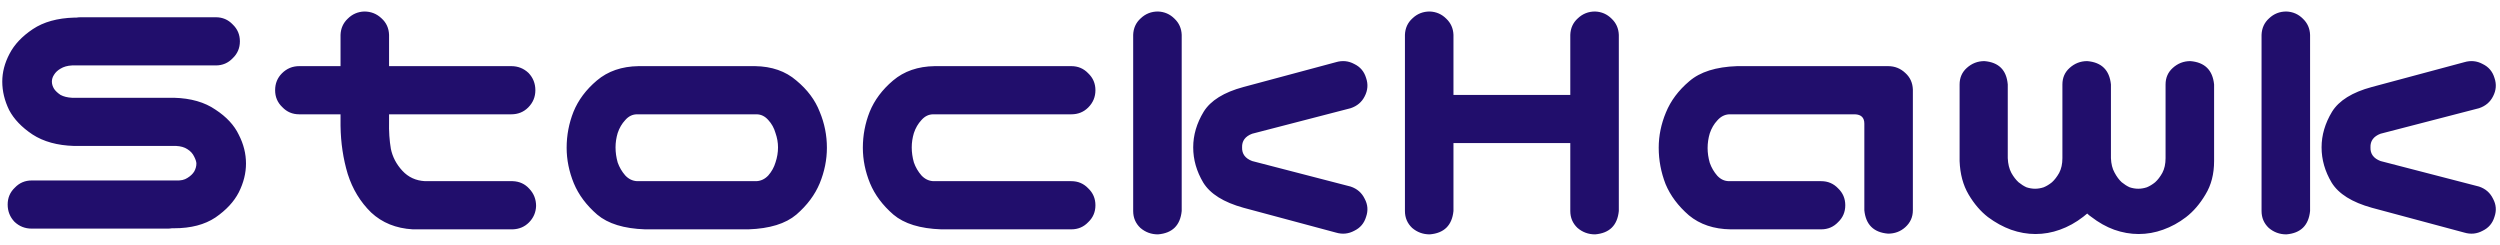 <svg width="163" height="16" viewBox="0 0 163 16" fill="none" xmlns="http://www.w3.org/2000/svg">
<path d="M15.641 2.695C15.641 3.133 15.484 3.5 15.172 3.797C14.875 4.109 14.508 4.266 14.07 4.266H4.695C4.398 4.281 4.148 4.352 3.945 4.477C3.758 4.586 3.617 4.719 3.523 4.875C3.43 5.016 3.383 5.164 3.383 5.32C3.383 5.477 3.43 5.633 3.523 5.789C3.617 5.93 3.758 6.062 3.945 6.188C4.148 6.297 4.398 6.359 4.695 6.375H11.352C12.445 6.406 13.344 6.664 14.047 7.148C14.766 7.617 15.273 8.164 15.57 8.789C15.883 9.398 16.039 10.023 16.039 10.664C16.039 11.289 15.883 11.914 15.57 12.539C15.258 13.148 14.75 13.695 14.047 14.18C13.344 14.648 12.445 14.883 11.352 14.883H11.211C11.117 14.898 11.023 14.906 10.93 14.906H2.07C1.633 14.906 1.258 14.758 0.945 14.461C0.648 14.148 0.5 13.773 0.5 13.336C0.5 12.898 0.656 12.531 0.969 12.234C1.266 11.922 1.633 11.766 2.07 11.766H11.492C11.789 11.781 12.031 11.727 12.219 11.602C12.422 11.477 12.57 11.336 12.664 11.18C12.758 11.008 12.805 10.836 12.805 10.664C12.805 10.555 12.758 10.406 12.664 10.219C12.57 10.016 12.422 9.852 12.219 9.727C12.031 9.602 11.789 9.531 11.492 9.516H4.836C3.742 9.484 2.836 9.234 2.117 8.766C1.414 8.297 0.906 7.766 0.594 7.172C0.297 6.562 0.148 5.945 0.148 5.32C0.148 4.711 0.305 4.109 0.617 3.516C0.93 2.906 1.438 2.367 2.141 1.898C2.844 1.43 3.742 1.18 4.836 1.148H4.977C5.07 1.133 5.164 1.125 5.258 1.125H14.07C14.508 1.125 14.875 1.281 15.172 1.594C15.484 1.891 15.641 2.258 15.641 2.695ZM23.75 0.75C24.188 0.75 24.562 0.898 24.875 1.195C25.188 1.477 25.352 1.836 25.367 2.273V4.312H33.336C33.773 4.312 34.148 4.461 34.461 4.758C34.758 5.07 34.906 5.445 34.906 5.883C34.906 6.32 34.75 6.695 34.438 7.008C34.141 7.305 33.773 7.453 33.336 7.453H25.367V7.922C25.352 8.562 25.391 9.156 25.484 9.703C25.594 10.234 25.844 10.711 26.234 11.133C26.625 11.555 27.117 11.781 27.711 11.812H33.43C33.867 11.828 34.227 11.992 34.508 12.305C34.805 12.617 34.953 12.992 34.953 13.43C34.938 13.852 34.781 14.211 34.484 14.508C34.203 14.789 33.852 14.938 33.43 14.953H26.914C25.82 14.891 24.914 14.523 24.195 13.852C23.492 13.164 22.984 12.328 22.672 11.344C22.375 10.359 22.219 9.312 22.203 8.203V7.453H19.508C19.07 7.453 18.703 7.297 18.406 6.984C18.094 6.688 17.938 6.32 17.938 5.883C17.938 5.445 18.086 5.078 18.383 4.781C18.695 4.469 19.07 4.312 19.508 4.312H22.203V2.273C22.219 1.852 22.375 1.5 22.672 1.219C22.969 0.922 23.328 0.766 23.75 0.75ZM42.055 14.953C40.68 14.906 39.641 14.586 38.938 13.992C38.234 13.383 37.727 12.703 37.414 11.953C37.102 11.188 36.945 10.414 36.945 9.633C36.945 8.82 37.094 8.039 37.391 7.289C37.703 6.523 38.211 5.844 38.914 5.25C39.633 4.641 40.539 4.328 41.633 4.312H49.227C50.32 4.328 51.219 4.641 51.922 5.25C52.641 5.844 53.148 6.523 53.445 7.289C53.758 8.039 53.914 8.82 53.914 9.633C53.914 10.414 53.758 11.188 53.445 11.953C53.133 12.703 52.625 13.383 51.922 13.992C51.219 14.586 50.18 14.906 48.805 14.953H42.055ZM41.539 7.453C41.242 7.453 40.984 7.578 40.766 7.828C40.547 8.062 40.383 8.344 40.273 8.672C40.18 8.984 40.133 9.297 40.133 9.609C40.133 9.938 40.18 10.266 40.273 10.594C40.383 10.906 40.547 11.188 40.766 11.438C40.984 11.672 41.242 11.797 41.539 11.812H49.32C49.617 11.797 49.875 11.672 50.094 11.438C50.312 11.188 50.469 10.906 50.562 10.594C50.672 10.266 50.727 9.938 50.727 9.609C50.727 9.297 50.672 8.984 50.562 8.672C50.469 8.344 50.312 8.062 50.094 7.828C49.875 7.578 49.617 7.453 49.32 7.453H41.539ZM61.367 14.953C59.992 14.906 58.953 14.586 58.25 13.992C57.547 13.383 57.039 12.703 56.727 11.953C56.414 11.188 56.258 10.414 56.258 9.633C56.258 8.82 56.406 8.039 56.703 7.289C57.016 6.523 57.523 5.844 58.227 5.25C58.945 4.641 59.852 4.328 60.945 4.312H69.852C70.289 4.312 70.656 4.469 70.953 4.781C71.266 5.078 71.422 5.445 71.422 5.883C71.422 6.32 71.266 6.695 70.953 7.008C70.656 7.305 70.289 7.453 69.852 7.453H60.852C60.555 7.453 60.297 7.578 60.078 7.828C59.859 8.062 59.695 8.344 59.586 8.672C59.492 8.984 59.445 9.297 59.445 9.609C59.445 9.938 59.492 10.266 59.586 10.594C59.695 10.906 59.859 11.188 60.078 11.438C60.297 11.672 60.555 11.797 60.852 11.812H69.852C70.289 11.812 70.656 11.969 70.953 12.281C71.266 12.578 71.422 12.945 71.422 13.383C71.422 13.82 71.266 14.188 70.953 14.484C70.656 14.797 70.289 14.953 69.852 14.953H61.367ZM75.5 0.75C75.922 0.766 76.281 0.922 76.578 1.219C76.875 1.5 77.031 1.852 77.047 2.273V13.758C76.953 14.695 76.438 15.203 75.5 15.281C75.062 15.281 74.68 15.141 74.352 14.859C74.039 14.562 73.883 14.195 73.883 13.758V2.273C73.898 1.836 74.062 1.477 74.375 1.195C74.688 0.898 75.062 0.75 75.5 0.75ZM78.477 7.289C78.93 6.555 79.797 6.016 81.078 5.672L87.102 4.055C87.523 3.93 87.922 3.969 88.297 4.172C88.688 4.359 88.945 4.664 89.07 5.086C89.211 5.492 89.18 5.891 88.977 6.281C88.789 6.656 88.484 6.914 88.062 7.055L81.641 8.719C81.188 8.891 80.969 9.188 80.984 9.609C80.969 10.031 81.188 10.328 81.641 10.5L88.062 12.164C88.484 12.305 88.789 12.57 88.977 12.961C89.18 13.336 89.211 13.727 89.07 14.133C88.945 14.555 88.688 14.859 88.297 15.047C87.922 15.25 87.523 15.289 87.102 15.164L81.078 13.547C79.781 13.188 78.906 12.641 78.453 11.906C78.016 11.172 77.797 10.406 77.797 9.609C77.797 8.812 78.023 8.039 78.477 7.289ZM93.219 0.75C93.641 0.766 94 0.922 94.297 1.219C94.594 1.5 94.75 1.852 94.766 2.273V6.188H102.383V2.273C102.398 1.836 102.562 1.477 102.875 1.195C103.188 0.898 103.562 0.75 104 0.75C104.422 0.766 104.781 0.922 105.078 1.219C105.375 1.5 105.531 1.852 105.547 2.273V13.758C105.453 14.695 104.938 15.203 104 15.281C103.562 15.281 103.18 15.141 102.852 14.859C102.539 14.562 102.383 14.195 102.383 13.758V9.328H94.766V13.758C94.672 14.695 94.156 15.203 93.219 15.281C92.781 15.281 92.398 15.141 92.07 14.859C91.758 14.562 91.602 14.195 91.602 13.758V2.273C91.617 1.836 91.781 1.477 92.094 1.195C92.406 0.898 92.781 0.75 93.219 0.75ZM121.555 13.711V8.062C121.555 7.672 121.352 7.469 120.945 7.453H112.742C112.445 7.469 112.188 7.602 111.969 7.852C111.75 8.086 111.586 8.367 111.477 8.695C111.383 9.008 111.336 9.328 111.336 9.656C111.336 9.969 111.383 10.289 111.477 10.617C111.586 10.93 111.75 11.211 111.969 11.461C112.188 11.695 112.445 11.812 112.742 11.812H118.742C119.18 11.812 119.547 11.969 119.844 12.281C120.156 12.578 120.312 12.945 120.312 13.383C120.312 13.82 120.156 14.188 119.844 14.484C119.547 14.797 119.18 14.953 118.742 14.953H112.836C111.742 14.938 110.836 14.633 110.117 14.039C109.414 13.43 108.906 12.75 108.594 12C108.297 11.234 108.148 10.445 108.148 9.633C108.148 8.852 108.305 8.086 108.617 7.336C108.93 6.57 109.438 5.891 110.141 5.297C110.844 4.688 111.883 4.359 113.258 4.312H123.102C123.539 4.312 123.914 4.461 124.227 4.758C124.539 5.039 124.703 5.398 124.719 5.836V13.711C124.719 14.148 124.555 14.516 124.227 14.812C123.914 15.094 123.539 15.234 123.102 15.234C122.164 15.156 121.648 14.648 121.555 13.711ZM132.711 15.258C132.18 15.258 131.648 15.164 131.117 14.977C130.602 14.789 130.102 14.516 129.617 14.156C129.133 13.781 128.711 13.289 128.352 12.68C127.992 12.07 127.797 11.344 127.766 10.5V5.508C127.766 5.07 127.922 4.711 128.234 4.43C128.562 4.133 128.945 3.984 129.383 3.984C130.32 4.062 130.828 4.57 130.906 5.508V10.312C130.922 10.688 131 11.008 131.141 11.273C131.281 11.523 131.438 11.727 131.609 11.883C131.781 12.023 131.953 12.133 132.125 12.211C132.312 12.273 132.5 12.305 132.688 12.305C132.875 12.305 133.062 12.273 133.25 12.211C133.438 12.133 133.617 12.023 133.789 11.883C133.961 11.727 134.117 11.523 134.258 11.273C134.398 11.008 134.469 10.688 134.469 10.312V5.508C134.469 5.07 134.625 4.711 134.938 4.43C135.266 4.133 135.648 3.984 136.086 3.984C137.023 4.062 137.539 4.57 137.633 5.508V10.312C137.648 10.688 137.727 11 137.867 11.25C138.008 11.516 138.164 11.727 138.336 11.883C138.508 12.023 138.68 12.133 138.852 12.211C139.039 12.273 139.227 12.305 139.414 12.305C139.602 12.305 139.789 12.273 139.977 12.211C140.164 12.133 140.344 12.023 140.516 11.883C140.688 11.727 140.844 11.523 140.984 11.273C141.125 11.008 141.195 10.688 141.195 10.312V5.508C141.195 5.07 141.352 4.711 141.664 4.43C141.992 4.133 142.375 3.984 142.812 3.984C143.75 4.062 144.266 4.57 144.359 5.508V10.5C144.359 11.344 144.172 12.07 143.797 12.68C143.438 13.289 143.016 13.781 142.531 14.156C142.062 14.516 141.562 14.789 141.031 14.977C140.516 15.164 139.984 15.258 139.438 15.258C138.906 15.258 138.375 15.164 137.844 14.977C137.328 14.789 136.828 14.508 136.344 14.133C136.25 14.07 136.164 14 136.086 13.922C135.992 14 135.906 14.07 135.828 14.133C135.344 14.508 134.836 14.789 134.305 14.977C133.789 15.164 133.258 15.258 132.711 15.258ZM149.07 0.75C149.492 0.766 149.852 0.922 150.148 1.219C150.445 1.5 150.602 1.852 150.617 2.273V13.758C150.523 14.695 150.008 15.203 149.07 15.281C148.633 15.281 148.25 15.141 147.922 14.859C147.609 14.562 147.453 14.195 147.453 13.758V2.273C147.469 1.836 147.633 1.477 147.945 1.195C148.258 0.898 148.633 0.75 149.07 0.75ZM152.047 7.289C152.5 6.555 153.367 6.016 154.648 5.672L160.672 4.055C161.094 3.93 161.492 3.969 161.867 4.172C162.258 4.359 162.516 4.664 162.641 5.086C162.781 5.492 162.75 5.891 162.547 6.281C162.359 6.656 162.055 6.914 161.633 7.055L155.211 8.719C154.758 8.891 154.539 9.188 154.555 9.609C154.539 10.031 154.758 10.328 155.211 10.5L161.633 12.164C162.055 12.305 162.359 12.57 162.547 12.961C162.75 13.336 162.781 13.727 162.641 14.133C162.516 14.555 162.258 14.859 161.867 15.047C161.492 15.25 161.094 15.289 160.672 15.164L154.648 13.547C153.352 13.188 152.477 12.641 152.023 11.906C151.586 11.172 151.367 10.406 151.367 9.609C151.367 8.812 151.594 8.039 152.047 7.289Z" fill="#210E6C"/>
</svg>
